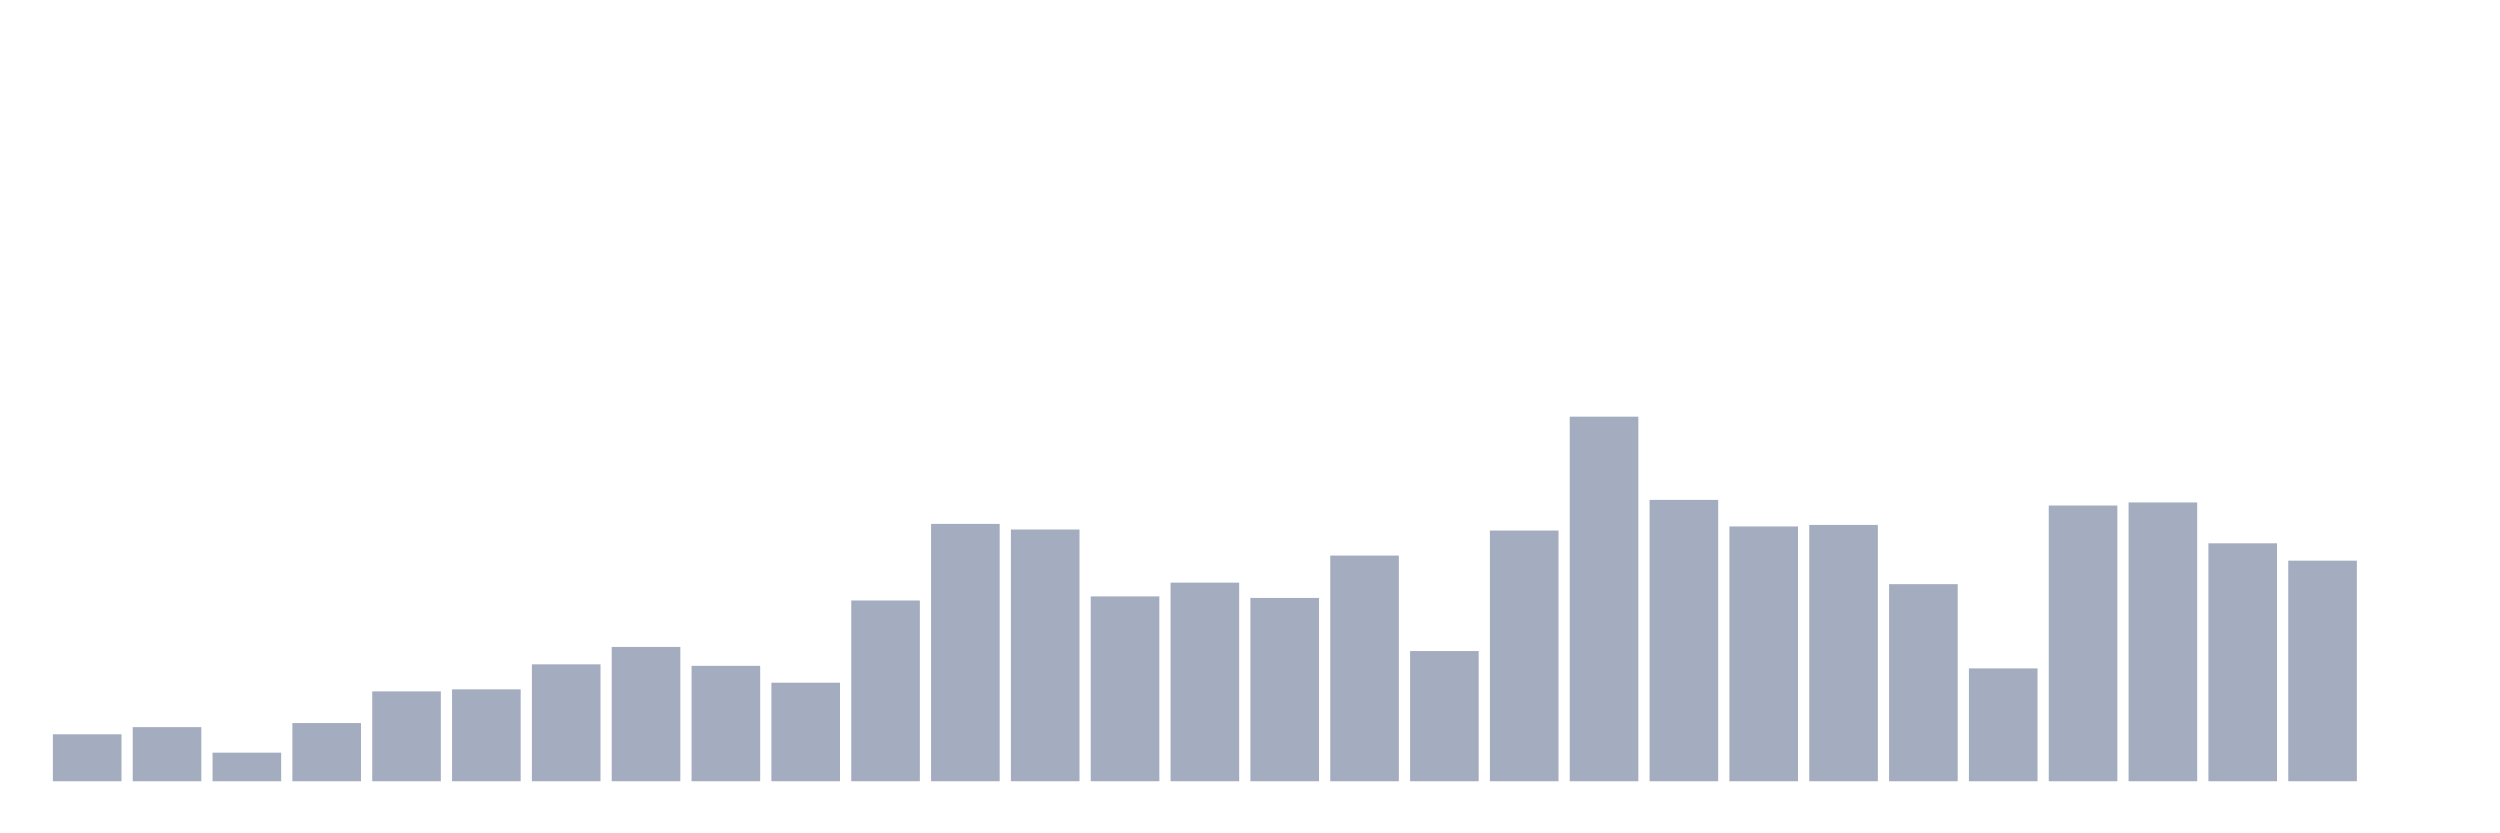<svg xmlns="http://www.w3.org/2000/svg" viewBox="0 0 480 160"><g transform="translate(10,10)"><rect class="bar" x="0.153" width="13.175" y="130.98" height="9.02" fill="rgb(164,173,192)"></rect><rect class="bar" x="15.482" width="13.175" y="129.608" height="10.392" fill="rgb(164,173,192)"></rect><rect class="bar" x="30.81" width="13.175" y="134.51" height="5.49" fill="rgb(164,173,192)"></rect><rect class="bar" x="46.138" width="13.175" y="128.824" height="11.176" fill="rgb(164,173,192)"></rect><rect class="bar" x="61.466" width="13.175" y="122.745" height="17.255" fill="rgb(164,173,192)"></rect><rect class="bar" x="76.794" width="13.175" y="122.353" height="17.647" fill="rgb(164,173,192)"></rect><rect class="bar" x="92.123" width="13.175" y="117.549" height="22.451" fill="rgb(164,173,192)"></rect><rect class="bar" x="107.451" width="13.175" y="114.216" height="25.784" fill="rgb(164,173,192)"></rect><rect class="bar" x="122.779" width="13.175" y="117.843" height="22.157" fill="rgb(164,173,192)"></rect><rect class="bar" x="138.107" width="13.175" y="121.078" height="18.922" fill="rgb(164,173,192)"></rect><rect class="bar" x="153.436" width="13.175" y="105.294" height="34.706" fill="rgb(164,173,192)"></rect><rect class="bar" x="168.764" width="13.175" y="90.588" height="49.412" fill="rgb(164,173,192)"></rect><rect class="bar" x="184.092" width="13.175" y="91.667" height="48.333" fill="rgb(164,173,192)"></rect><rect class="bar" x="199.42" width="13.175" y="104.51" height="35.49" fill="rgb(164,173,192)"></rect><rect class="bar" x="214.748" width="13.175" y="101.863" height="38.137" fill="rgb(164,173,192)"></rect><rect class="bar" x="230.077" width="13.175" y="104.804" height="35.196" fill="rgb(164,173,192)"></rect><rect class="bar" x="245.405" width="13.175" y="96.667" height="43.333" fill="rgb(164,173,192)"></rect><rect class="bar" x="260.733" width="13.175" y="115" height="25" fill="rgb(164,173,192)"></rect><rect class="bar" x="276.061" width="13.175" y="91.863" height="48.137" fill="rgb(164,173,192)"></rect><rect class="bar" x="291.39" width="13.175" y="70" height="70" fill="rgb(164,173,192)"></rect><rect class="bar" x="306.718" width="13.175" y="85.98" height="54.02" fill="rgb(164,173,192)"></rect><rect class="bar" x="322.046" width="13.175" y="91.078" height="48.922" fill="rgb(164,173,192)"></rect><rect class="bar" x="337.374" width="13.175" y="90.784" height="49.216" fill="rgb(164,173,192)"></rect><rect class="bar" x="352.702" width="13.175" y="102.157" height="37.843" fill="rgb(164,173,192)"></rect><rect class="bar" x="368.031" width="13.175" y="118.333" height="21.667" fill="rgb(164,173,192)"></rect><rect class="bar" x="383.359" width="13.175" y="87.059" height="52.941" fill="rgb(164,173,192)"></rect><rect class="bar" x="398.687" width="13.175" y="86.471" height="53.529" fill="rgb(164,173,192)"></rect><rect class="bar" x="414.015" width="13.175" y="94.314" height="45.686" fill="rgb(164,173,192)"></rect><rect class="bar" x="429.344" width="13.175" y="97.647" height="42.353" fill="rgb(164,173,192)"></rect><rect class="bar" x="444.672" width="13.175" y="140" height="0" fill="rgb(164,173,192)"></rect></g></svg>